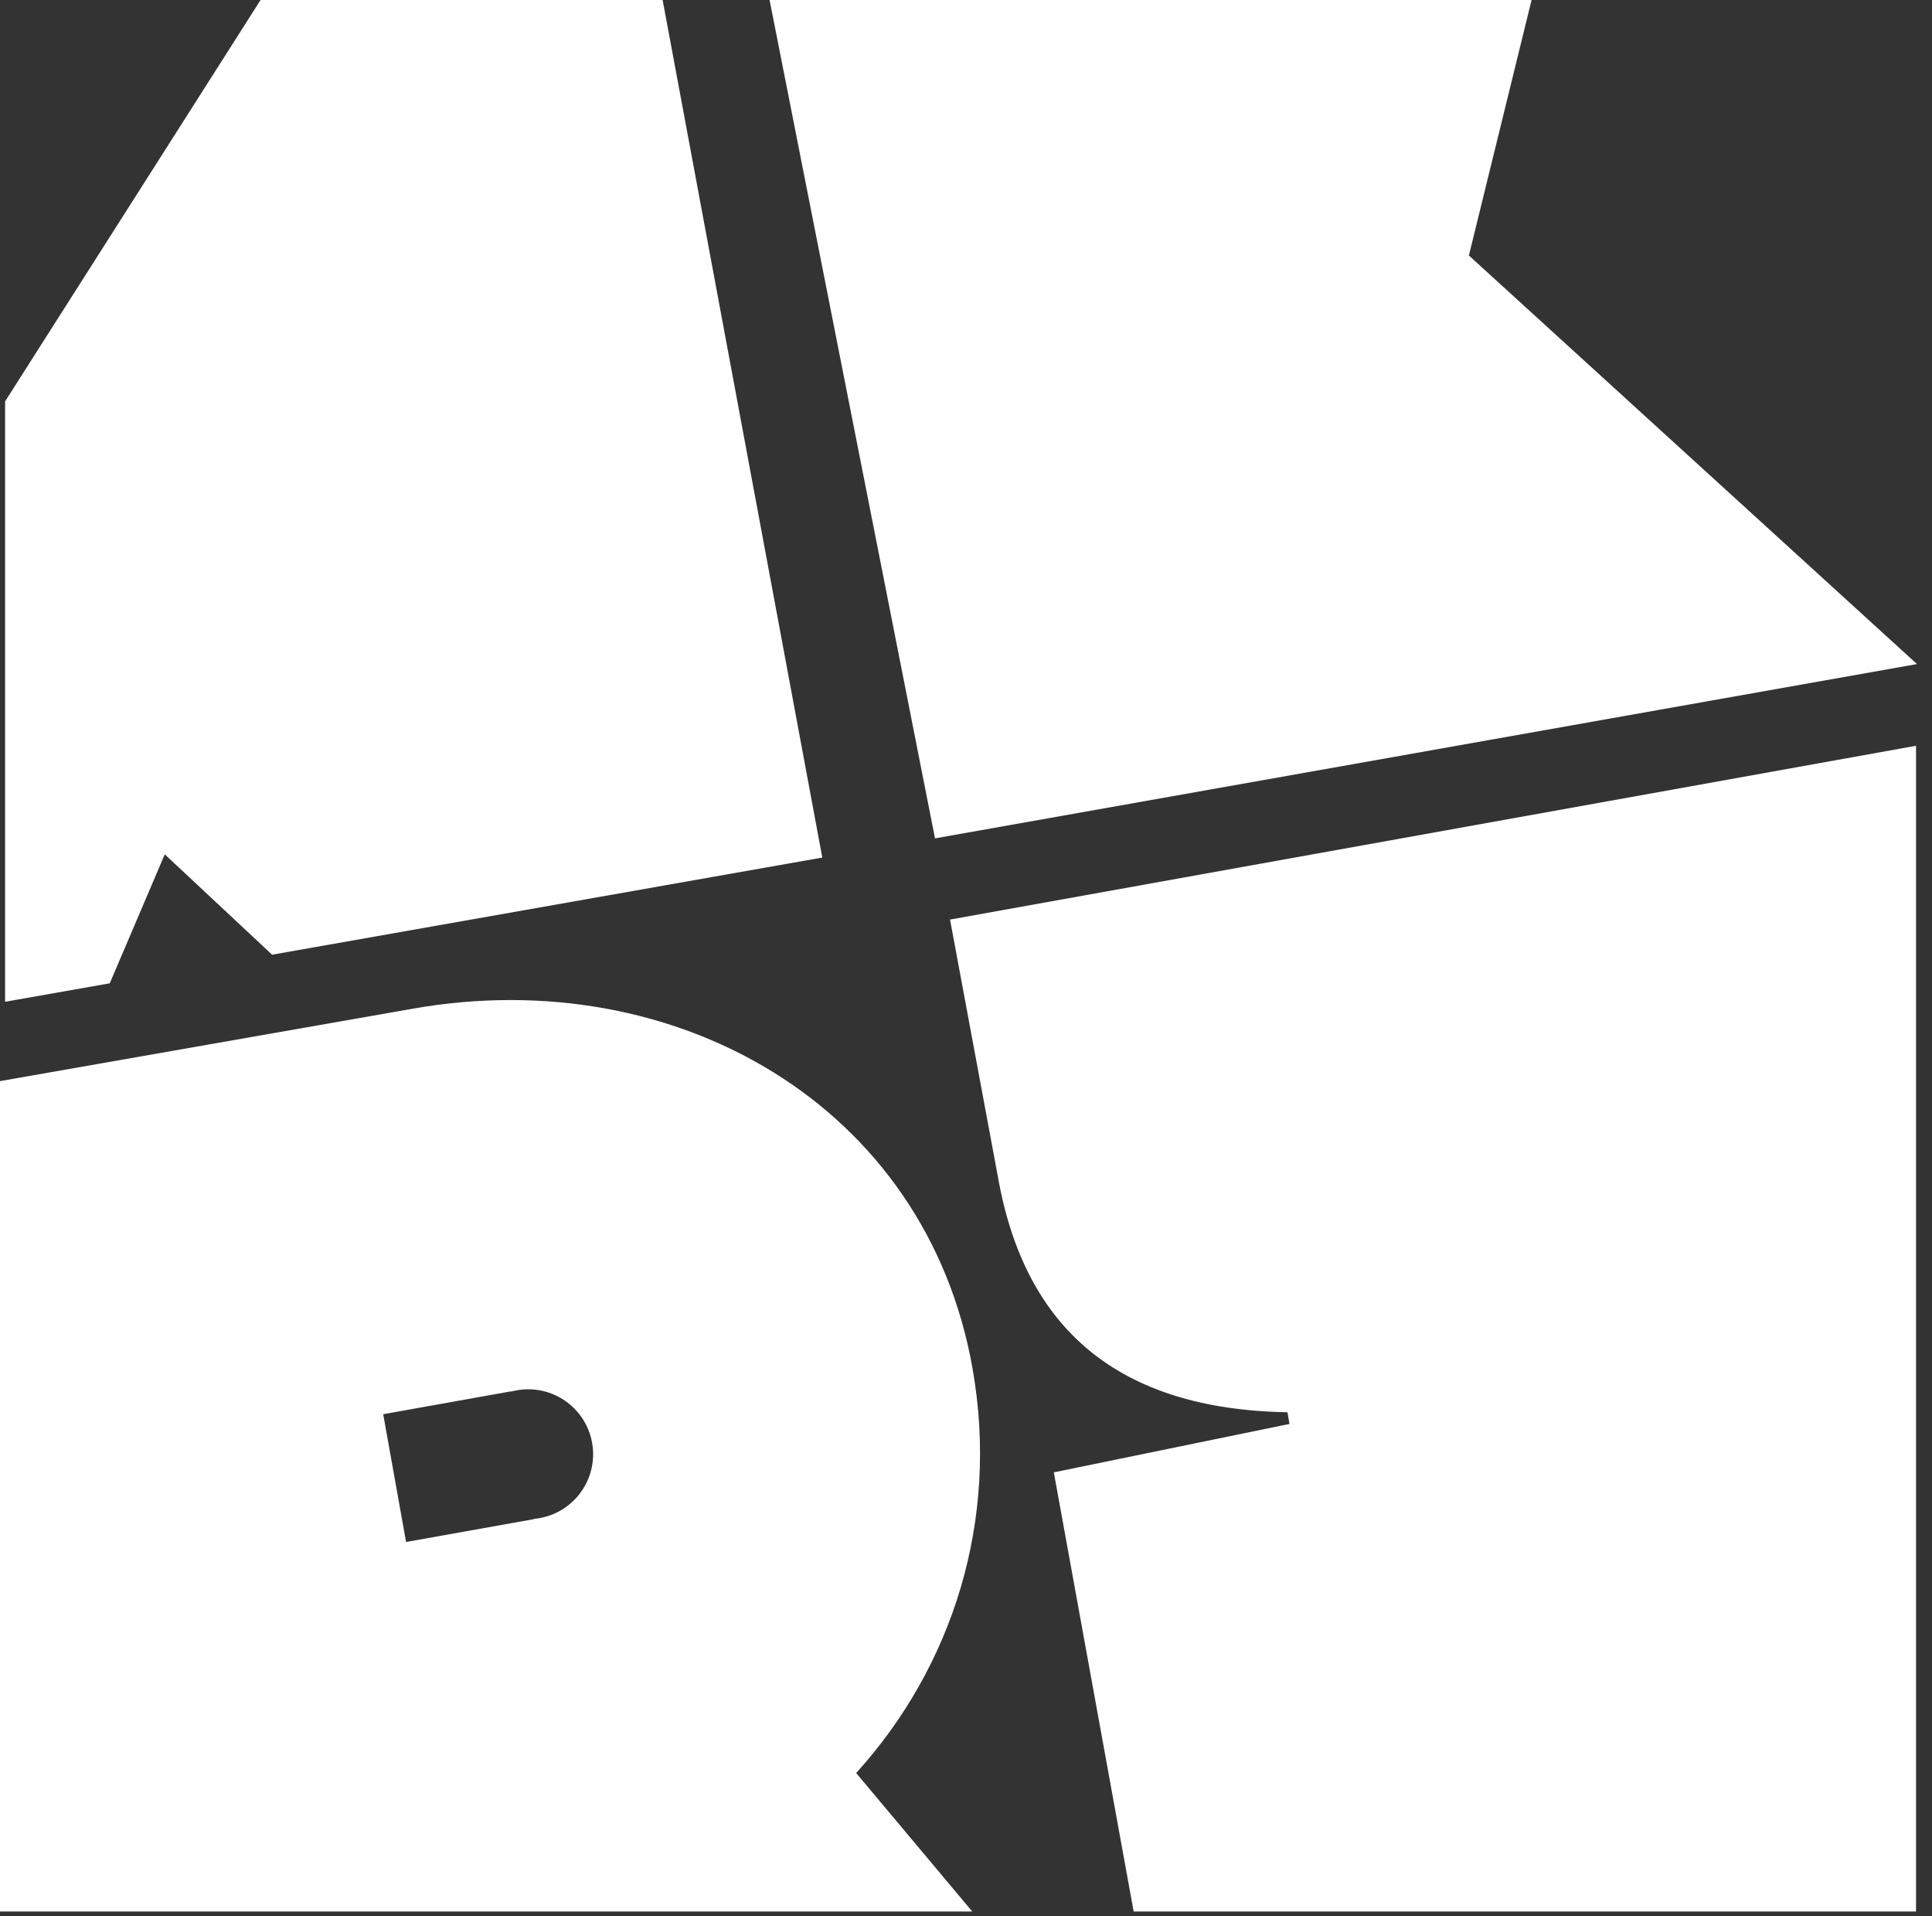 <svg width="121" height="120" viewBox="0 0 121 120" fill="none" xmlns="http://www.w3.org/2000/svg">
<rect x="0" y="0" width="121" height="120" fill="#333333" stroke="none"/>
<path fill-rule="evenodd" clip-rule="evenodd" d="M51.5 53.702L41.5 0H16.319L0.319 25.136V62.733L6.874 61.577L10.319 53.5L17.041 59.785L51.5 53.702ZM48.198 0L58.559 52.5L120.059 41.585L91.996 16L95.922 0H48.198ZM25.873 63.163L0 67.702V119.702H60.891L53.621 111.03C59.669 104.361 62.587 95.225 60.912 85.712C58.004 69.195 42.286 60.274 25.873 63.163ZM120 46.702V119.702H71L66 92.202L80.76 89.17L80.631 88.438C70.037 88.255 64.175 83.215 62.5 73.702L59.5 57.585L120 46.702ZM24 88.561L32.003 87.129L32.006 87.146C32.123 87.113 32.243 87.086 32.366 87.064C34.576 86.669 36.688 88.14 37.083 90.35C37.478 92.559 36.008 94.671 33.798 95.067C33.675 95.089 33.553 95.105 33.432 95.115L33.435 95.132L25.432 96.563L24 88.561Z" fill="white"/>
</svg>
